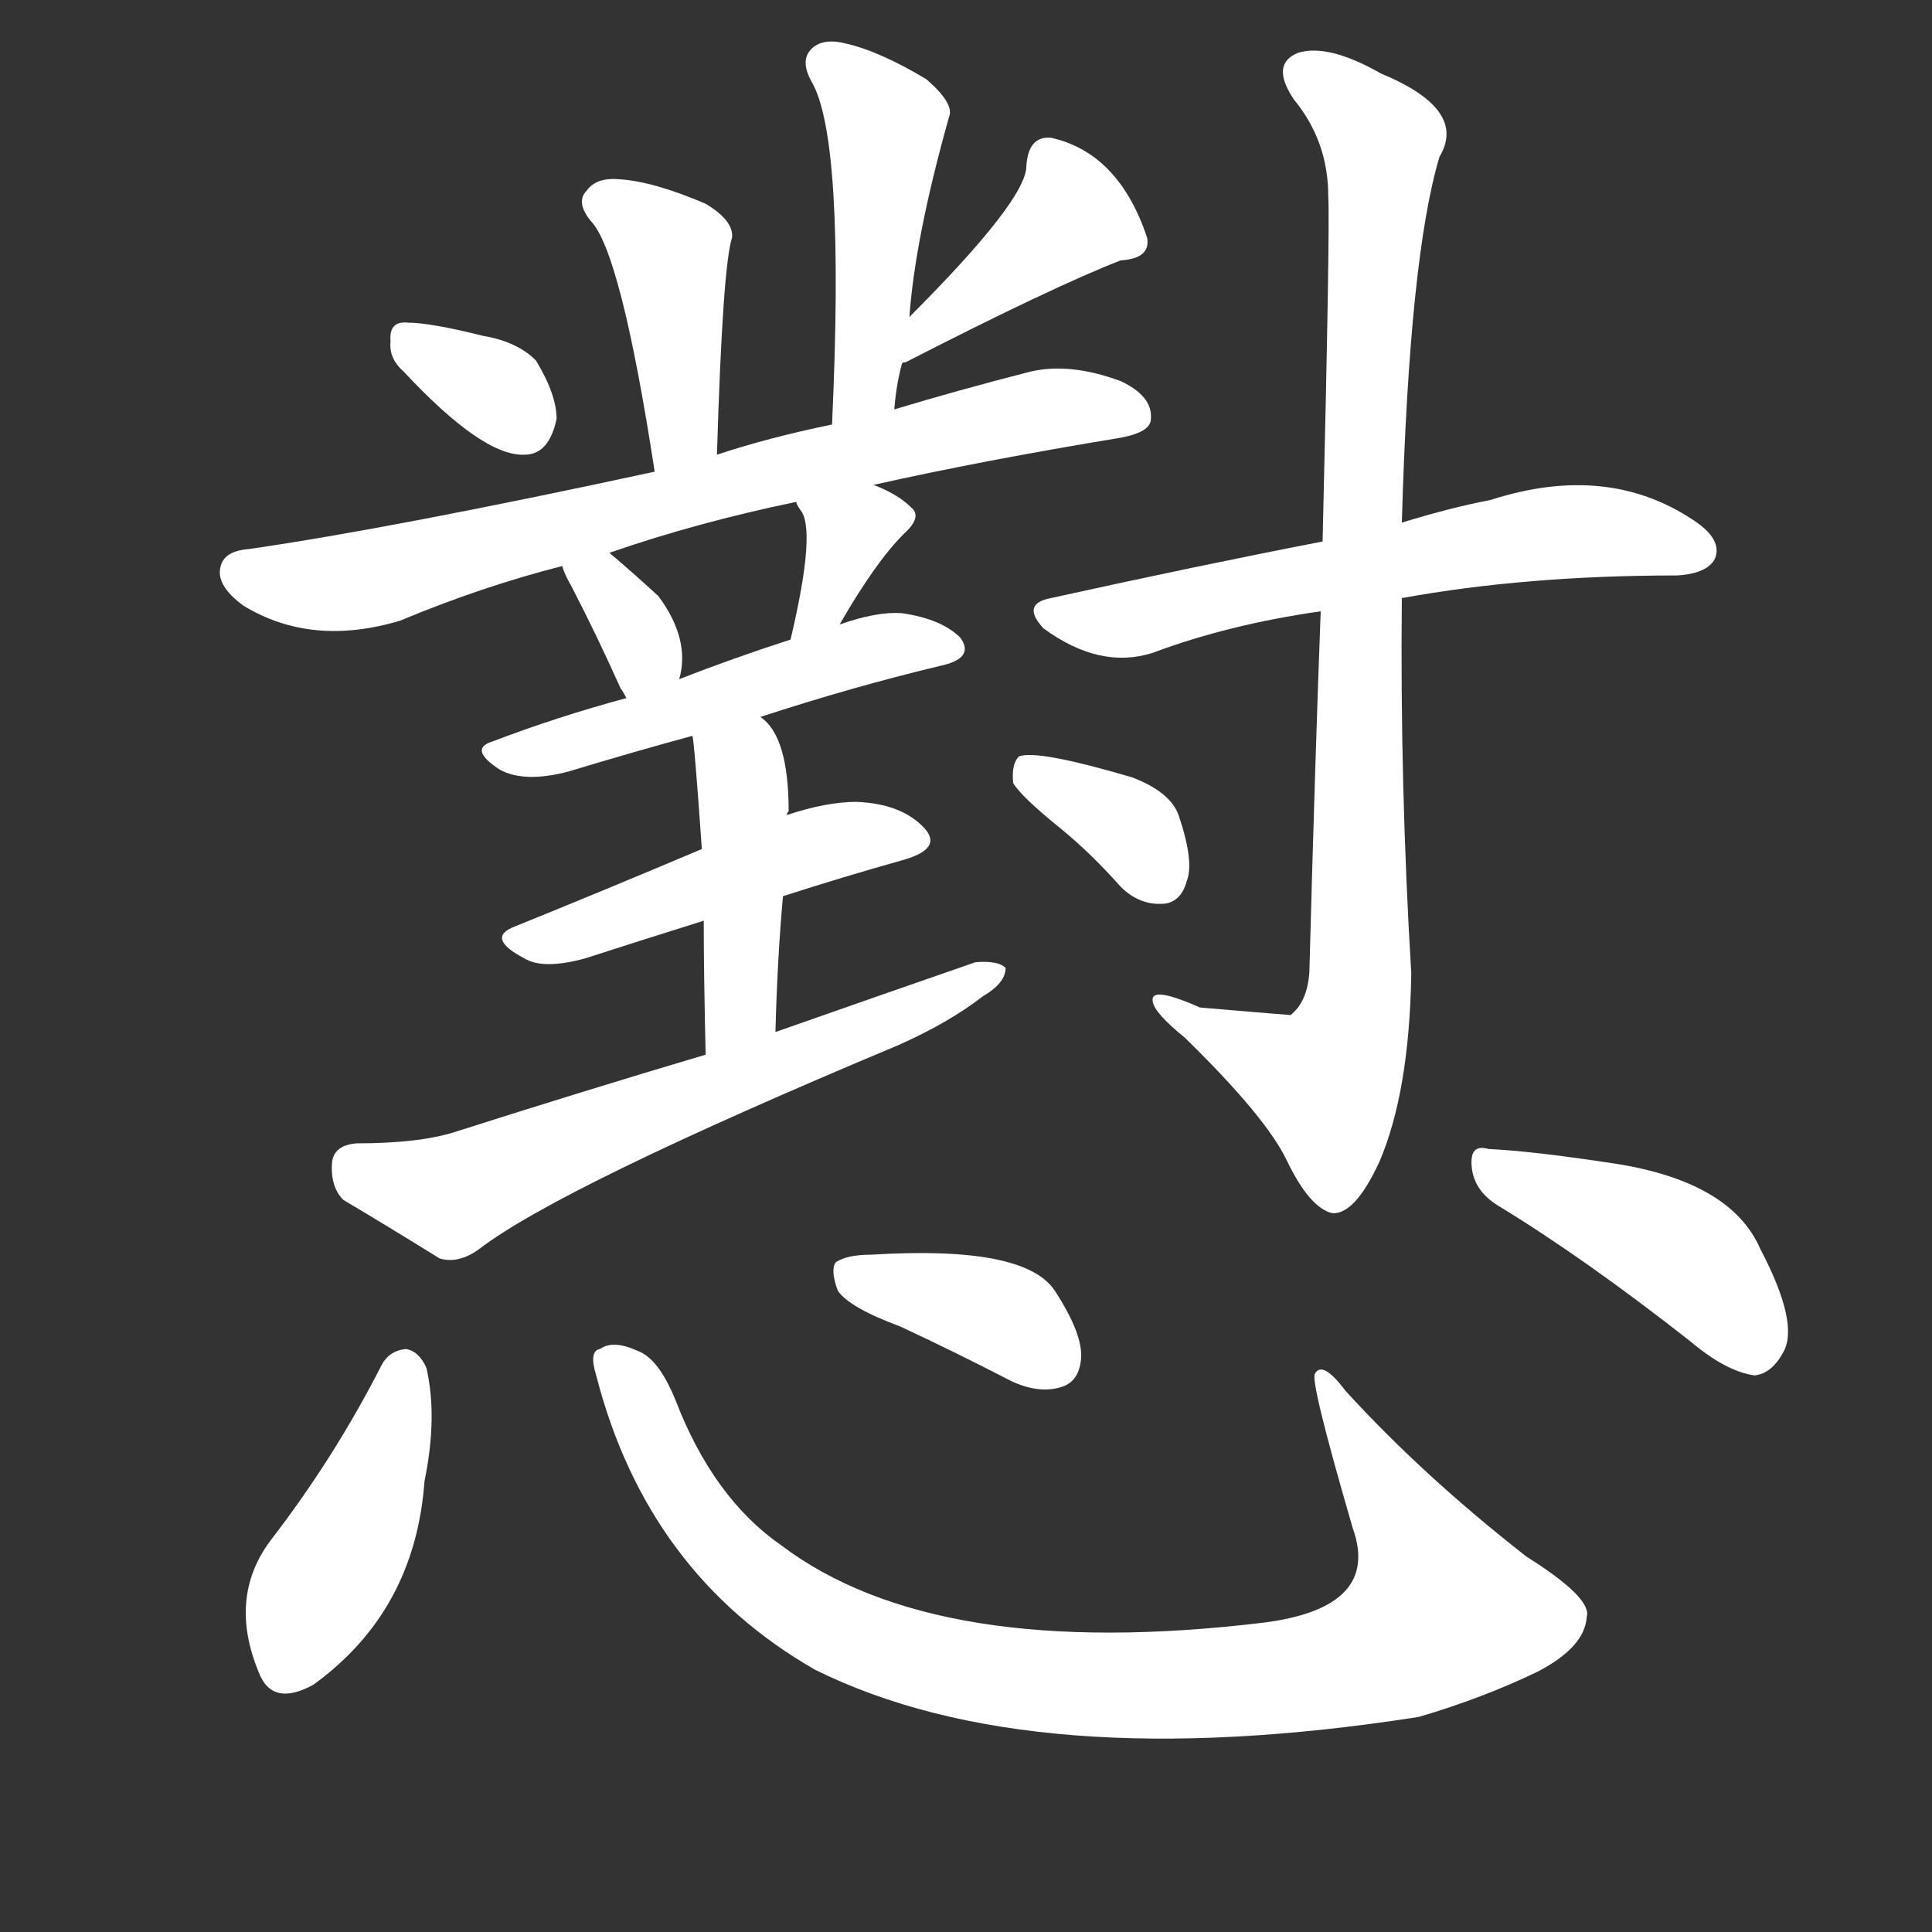 <svg version="1.1" viewBox="0 0 1024 1024" xmlns="http://www.w3.org/2000/svg">
  <rect x="0" y="0" width="1024" height="1024" fill="#333333" stroke="none"/>
  <g transform="scale(1, -1) translate(0, -900)">
    <style type="text/css">
        .stroke1 {fill: #FFFFFF;}
        .stroke2 {fill: #FFFFFF;}
        .stroke3 {fill: #FFFFFF;}
        .stroke4 {fill: #FFFFFF;}
        .stroke5 {fill: #FFFFFF;}
        .stroke6 {fill: #FFFFFF;}
        .stroke7 {fill: #FFFFFF;}
        .stroke8 {fill: #FFFFFF;}
        .stroke9 {fill: #FFFFFF;}
        .stroke10 {fill: #FFFFFF;}
        .stroke11 {fill: #FFFFFF;}
        .stroke12 {fill: #FFFFFF;}
        .stroke13 {fill: #FFFFFF;}
        .stroke14 {fill: #FFFFFF;}
        .stroke15 {fill: #FFFFFF;}
        .stroke16 {fill: #FFFFFF;}
        .stroke17 {fill: #FFFFFF;}
        .stroke18 {fill: #FFFFFF;}
        .stroke19 {fill: #FFFFFF;}
        .stroke20 {fill: #FFFFFF;}
        text {
            font-family: Helvetica;
            font-size: 50px;
            fill: #FFFFFF;}
            paint-order: stroke;
            stroke: #000000;
            stroke-width: 4px;
            stroke-linecap: butt;
            stroke-linejoin: miter;
            font-weight: 800;
        }
    </style>

    <path d="M 380 659 Q 383 759 388 774 Q 389 783 374 792 Q 346 804 328 805 Q 316 806 311 799 Q 305 793 313 783 Q 329 767 347 650 C 352 620 379 629 380 659 Z" class="stroke1"/>
    <path d="M 474 683 Q 475 696 478 707 L 482 732 Q 485 774 503 838 Q 506 845 491 858 Q 466 873 448 877 Q 436 880 430 874 Q 424 868 430 857 Q 448 827 441 675 C 440 645 471 653 474 683 Z" class="stroke2"/>
    <path d="M 214 703 Q 256 658 278 659 Q 291 659 295 678 Q 295 691 284 709 Q 274 719 256 722 Q 228 729 216 729 Q 206 730 207 719 Q 206 710 214 703 Z" class="stroke3"/>
    <path d="M 478 707 Q 478 708 480 708 Q 558 748 594 762 Q 610 763 608 774 Q 593 819 557 827 Q 545 828 544 812 Q 544 794 482 732 C 461 711 451 693 478 707 Z" class="stroke4"/>
    <path d="M 463 643 Q 521 656 594 668 Q 610 671 610 678 Q 611 690 594 698 Q 567 708 546 703 Q 507 693 474 683 L 441 675 Q 407 668 380 659 L 347 650 Q 208 620 132 609 Q 119 608 117 600 Q 114 590 129 579 Q 165 557 212 571 Q 255 589 298 600 L 323 607 Q 369 623 422 634 L 463 643 Z" class="stroke5"/>
    <path d="M 298 600 Q 299 596 303 589 Q 316 564 329 535 Q 330 534 332 530 C 346 503 353 511 360 540 Q 366 561 349 584 Q 336 596 323 607 C 300 626 288 628 298 600 Z" class="stroke6"/>
    <path d="M 445 569 Q 464 602 479 617 Q 489 626 483 631 Q 476 638 463 643 C 435 654 409 661 422 634 Q 422 633 424 630 Q 433 620 419 561 C 412 532 430 543 445 569 Z" class="stroke7"/>
    <path d="M 403 520 Q 452 536 498 547 Q 517 551 509 562 Q 499 572 478 575 Q 465 576 445 569 L 419 561 Q 388 551 360 540 L 332 530 Q 295 520 261 507 Q 248 503 265 492 Q 278 485 301 491 Q 334 501 367 510 L 403 520 Z" class="stroke8"/>
    <path d="M 415 425 Q 446 435 478 444 Q 500 450 490 461 Q 478 474 454 475 Q 438 475 417 468 L 372 450 Q 320 428 273 409 Q 257 403 278 392 Q 288 386 310 392 Q 341 402 373 412 L 415 425 Z" class="stroke9"/>
    <path d="M 411 353 Q 412 392 415 425 L 417 468 Q 417 469 418 470 Q 418 510 403 520 C 381 540 363 540 367 510 Q 368 507 372 450 L 373 412 Q 373 384 374 341 C 375 311 410 323 411 353 Z" class="stroke10"/>
    <path d="M 374 341 Q 310 322 241 300 Q 222 294 189 294 Q 177 293 176 284 Q 175 271 182 264 Q 204 251 233 233 Q 243 230 254 238 Q 297 271 476 346 Q 503 358 521 372 Q 533 379 533 387 Q 529 391 517 390 Q 465 372 411 353 L 374 341 Z" class="stroke11"/>
    <path d="M 743 583 Q 809 595 889 595 Q 905 596 909 604 Q 913 614 898 624 Q 852 655 790 635 Q 769 631 743 623 L 701 613 Q 634 600 557 583 Q 541 580 553 567 Q 583 545 611 554 Q 651 569 700 576 L 743 583 Z" class="stroke12"/>
    <path d="M 700 576 Q 697 497 694 385 Q 693 369 684 362 Q 683 362 636 366 Q 609 378 611 369 Q 612 363 628 350 Q 671 308 682 285 Q 694 260 706 257 Q 718 256 731 284 Q 747 321 748 384 Q 742 484 743 583 L 743 623 Q 747 764 763 817 Q 778 842 732 861 Q 704 877 688 872 Q 673 866 686 847 Q 704 825 704 796 Q 705 780 701 613 L 700 576 Z" class="stroke13"/>
    <path d="M 562 461 Q 578 448 594 430 Q 604 420 617 421 Q 626 422 629 433 Q 633 443 625 467 Q 621 480 600 488 Q 549 503 540 499 Q 536 495 537 485 Q 541 478 562 461 Z" class="stroke14"/>
    <path d="M 202 176 Q 177 127 143 83 Q 121 53 137 14 Q 144 -5 166 7 Q 220 46 225 115 Q 232 149 226 175 Q 222 184 215 185 Q 206 184 202 176 Z" class="stroke15"/>
    <path d="M 316 171 Q 343 66 432 15 Q 547 -42 752 -10 Q 786 0 815 14 Q 840 27 841 43 Q 844 53 809 75 Q 754 118 713 163 Q 701 179 697 172 Q 694 169 717 90 Q 732 48 670 40 Q 496 19 414 81 Q 378 106 358 158 Q 349 180 338 184 Q 325 190 318 185 Q 312 184 316 171 Z" class="stroke16"/>
    <path d="M 477 197 Q 505 184 536 168 Q 551 161 563 165 Q 572 168 573 180 Q 574 193 559 216 Q 543 240 462 235 Q 449 235 443 231 Q 440 227 444 216 Q 450 207 477 197 Z" class="stroke17"/>
    <path d="M 794 261 Q 840 233 896 189 Q 915 173 930 171 Q 939 172 945 183 Q 954 198 933 238 Q 917 275 851 284 Q 811 290 789 291 Q 779 294 780 282 Q 781 269 794 261 Z" class="stroke18"/>
</g></svg>